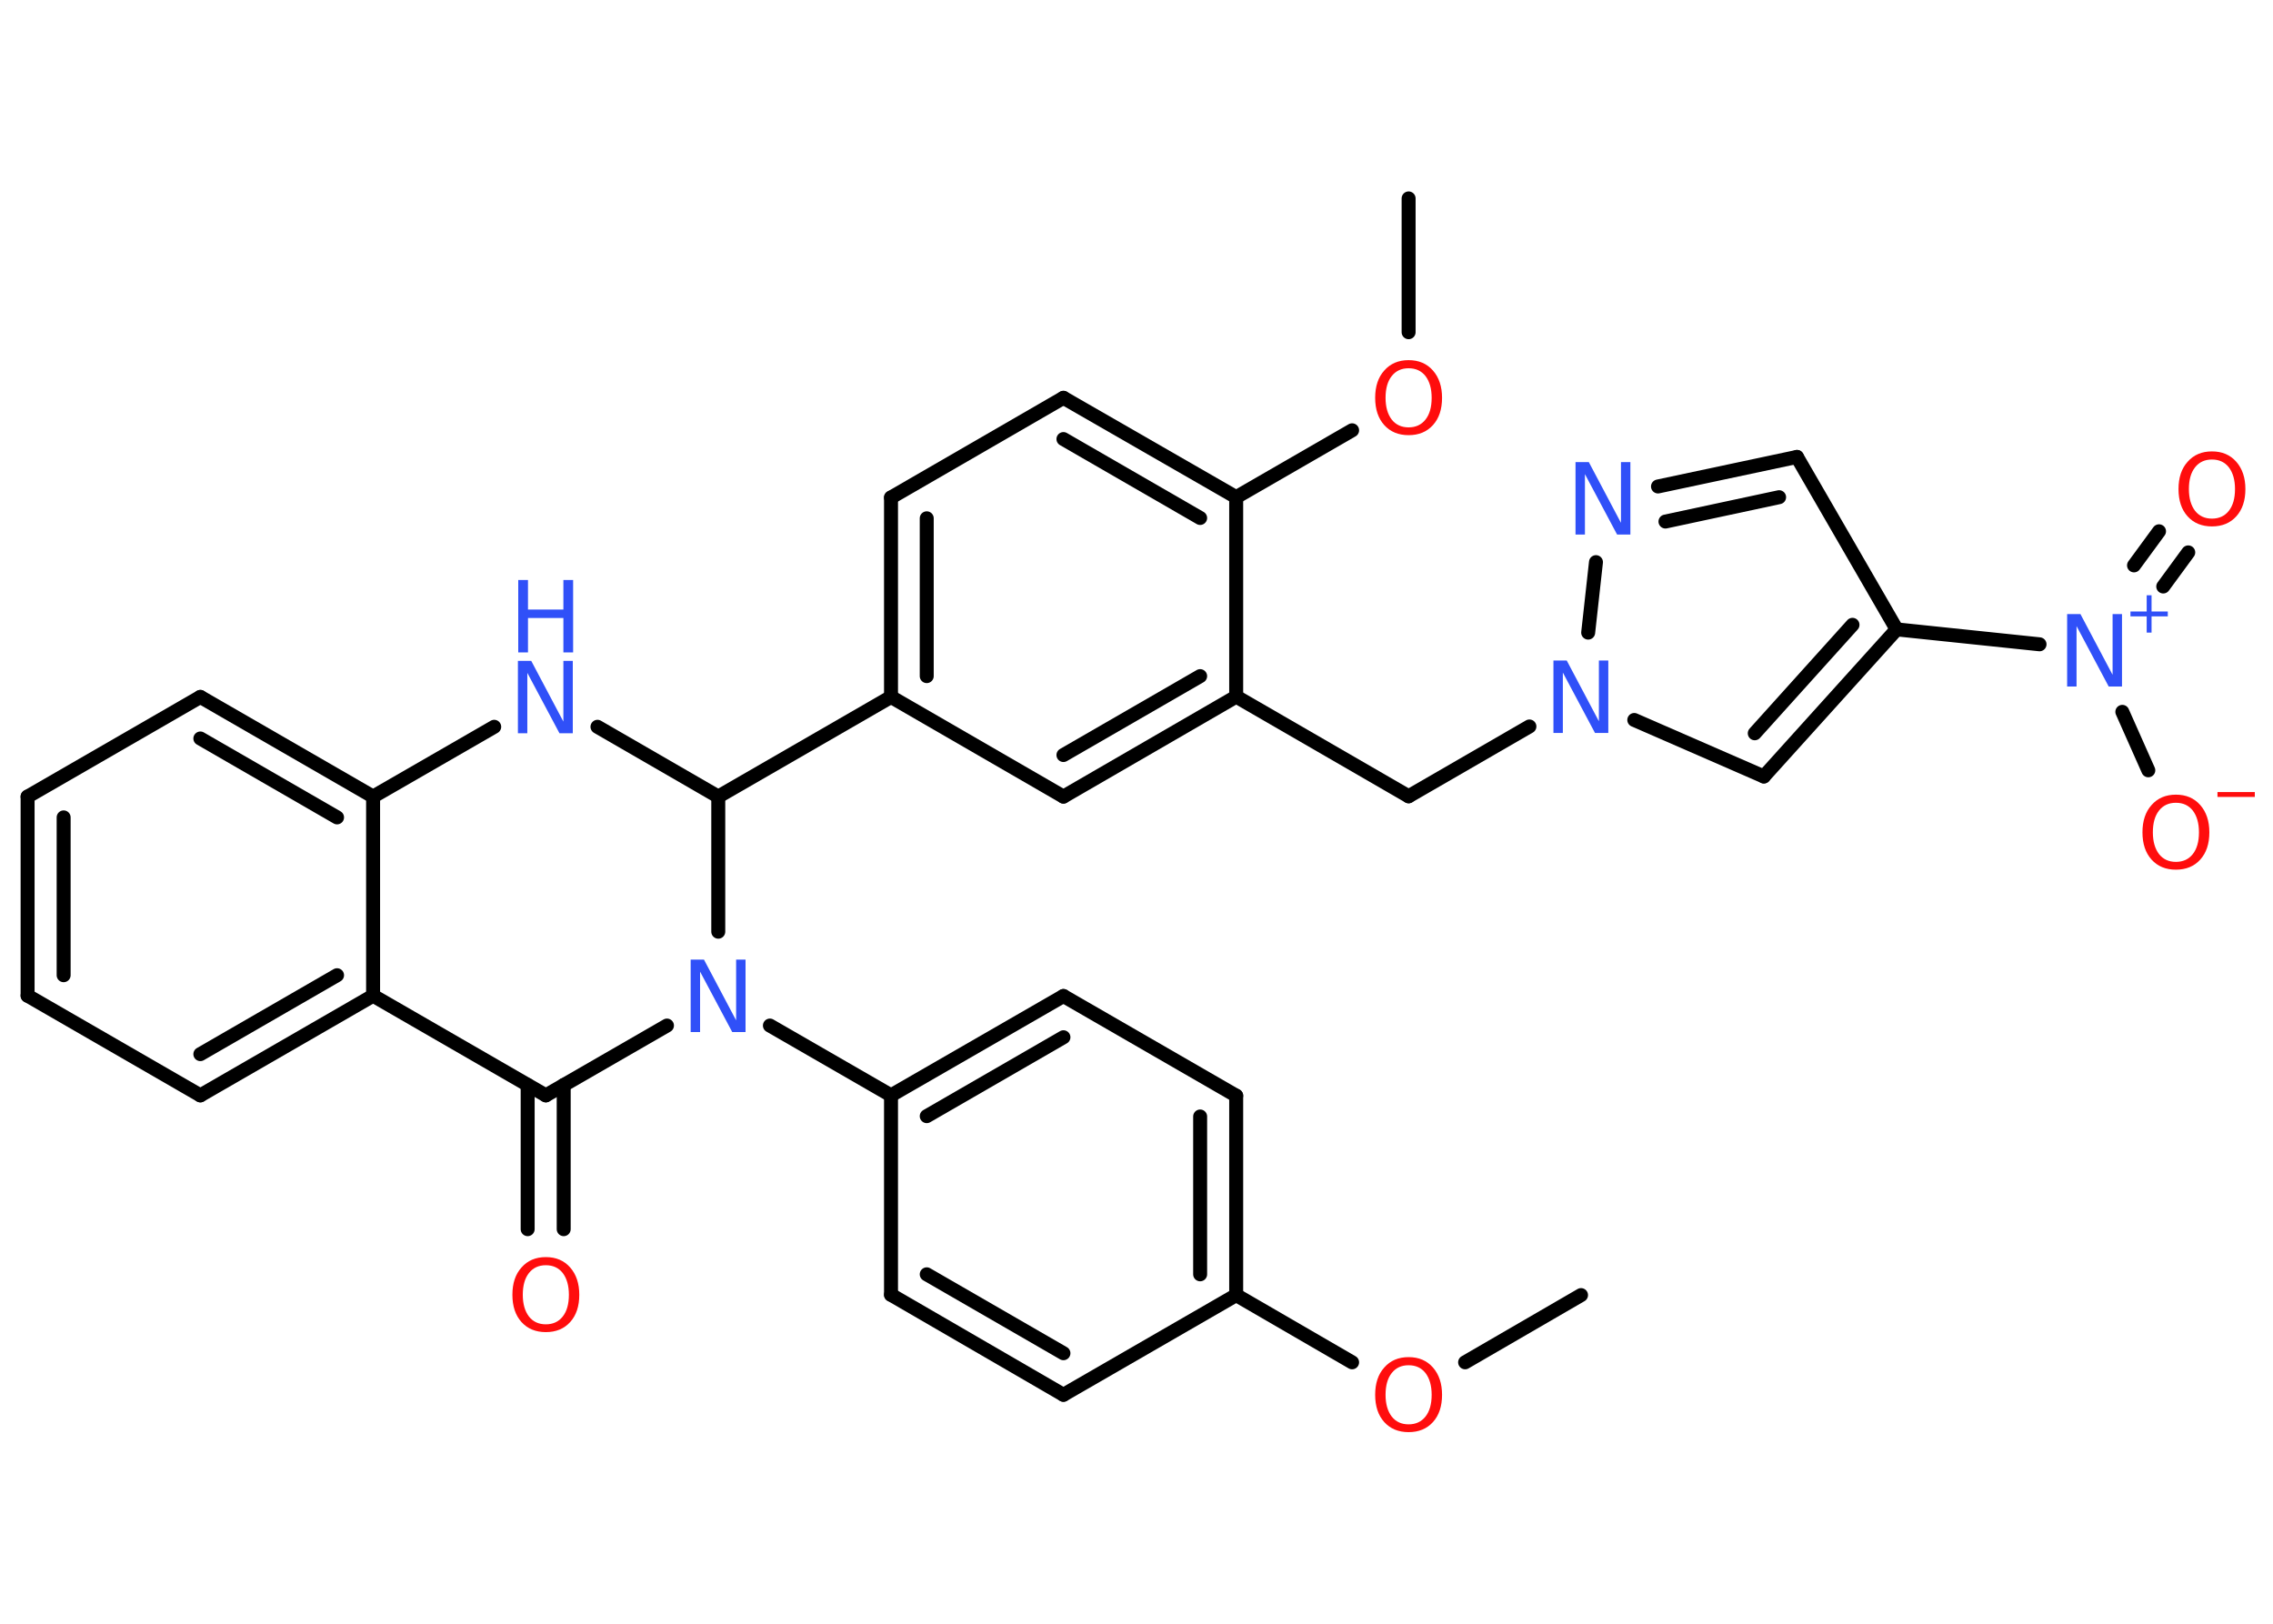 <?xml version='1.0' encoding='UTF-8'?>
<!DOCTYPE svg PUBLIC "-//W3C//DTD SVG 1.1//EN" "http://www.w3.org/Graphics/SVG/1.1/DTD/svg11.dtd">
<svg version='1.2' xmlns='http://www.w3.org/2000/svg' xmlns:xlink='http://www.w3.org/1999/xlink' width='70.0mm' height='50.0mm' viewBox='0 0 70.0 50.0'>
  <desc>Generated by the Chemistry Development Kit (http://github.com/cdk)</desc>
  <g stroke-linecap='round' stroke-linejoin='round' stroke='#000000' stroke-width='.43' fill='#3050F8'>
    <rect x='.0' y='.0' width='70.0' height='50.0' fill='#FFFFFF' stroke='none'/>
    <g id='mol1' class='mol'>
      <line id='mol1bnd1' class='bond' x1='48.69' y1='39.88' x2='45.12' y2='41.95'/>
      <line id='mol1bnd2' class='bond' x1='41.64' y1='41.95' x2='38.07' y2='39.88'/>
      <g id='mol1bnd3' class='bond'>
        <line x1='38.07' y1='39.88' x2='38.07' y2='33.74'/>
        <line x1='36.96' y1='39.24' x2='36.96' y2='34.38'/>
      </g>
      <line id='mol1bnd4' class='bond' x1='38.07' y1='33.74' x2='32.75' y2='30.67'/>
      <g id='mol1bnd5' class='bond'>
        <line x1='32.75' y1='30.67' x2='27.44' y2='33.73'/>
        <line x1='32.75' y1='31.94' x2='28.54' y2='34.37'/>
      </g>
      <line id='mol1bnd6' class='bond' x1='27.44' y1='33.73' x2='23.71' y2='31.58'/>
      <line id='mol1bnd7' class='bond' x1='20.54' y1='31.58' x2='16.81' y2='33.73'/>
      <g id='mol1bnd8' class='bond'>
        <line x1='17.36' y1='33.41' x2='17.36' y2='37.85'/>
        <line x1='16.25' y1='33.41' x2='16.25' y2='37.85'/>
      </g>
      <line id='mol1bnd9' class='bond' x1='16.81' y1='33.73' x2='11.49' y2='30.66'/>
      <g id='mol1bnd10' class='bond'>
        <line x1='6.17' y1='33.73' x2='11.49' y2='30.66'/>
        <line x1='6.17' y1='32.46' x2='10.38' y2='30.03'/>
      </g>
      <line id='mol1bnd11' class='bond' x1='6.17' y1='33.73' x2='.85' y2='30.66'/>
      <g id='mol1bnd12' class='bond'>
        <line x1='.85' y1='24.53' x2='.85' y2='30.66'/>
        <line x1='1.96' y1='25.17' x2='1.96' y2='30.03'/>
      </g>
      <line id='mol1bnd13' class='bond' x1='.85' y1='24.53' x2='6.17' y2='21.46'/>
      <g id='mol1bnd14' class='bond'>
        <line x1='11.49' y1='24.53' x2='6.17' y2='21.46'/>
        <line x1='10.38' y1='25.17' x2='6.17' y2='22.74'/>
      </g>
      <line id='mol1bnd15' class='bond' x1='11.49' y1='30.66' x2='11.49' y2='24.53'/>
      <line id='mol1bnd16' class='bond' x1='11.49' y1='24.53' x2='15.22' y2='22.38'/>
      <line id='mol1bnd17' class='bond' x1='18.4' y1='22.38' x2='22.12' y2='24.53'/>
      <line id='mol1bnd18' class='bond' x1='22.12' y1='28.69' x2='22.12' y2='24.53'/>
      <line id='mol1bnd19' class='bond' x1='22.12' y1='24.53' x2='27.44' y2='21.46'/>
      <g id='mol1bnd20' class='bond'>
        <line x1='27.44' y1='15.32' x2='27.44' y2='21.46'/>
        <line x1='28.54' y1='15.96' x2='28.54' y2='20.82'/>
      </g>
      <line id='mol1bnd21' class='bond' x1='27.44' y1='15.32' x2='32.75' y2='12.25'/>
      <g id='mol1bnd22' class='bond'>
        <line x1='38.07' y1='15.31' x2='32.75' y2='12.25'/>
        <line x1='36.96' y1='15.95' x2='32.75' y2='13.52'/>
      </g>
      <line id='mol1bnd23' class='bond' x1='38.07' y1='15.31' x2='41.64' y2='13.25'/>
      <line id='mol1bnd24' class='bond' x1='43.38' y1='10.23' x2='43.38' y2='6.11'/>
      <line id='mol1bnd25' class='bond' x1='38.07' y1='15.31' x2='38.07' y2='21.45'/>
      <line id='mol1bnd26' class='bond' x1='38.07' y1='21.45' x2='43.38' y2='24.52'/>
      <line id='mol1bnd27' class='bond' x1='43.38' y1='24.52' x2='47.1' y2='22.37'/>
      <line id='mol1bnd28' class='bond' x1='50.33' y1='22.17' x2='54.32' y2='23.91'/>
      <g id='mol1bnd29' class='bond'>
        <line x1='54.32' y1='23.91' x2='58.41' y2='19.38'/>
        <line x1='54.04' y1='22.58' x2='57.05' y2='19.24'/>
      </g>
      <line id='mol1bnd30' class='bond' x1='58.41' y1='19.38' x2='62.81' y2='19.84'/>
      <g id='mol1bnd31' class='bond'>
        <line x1='65.72' y1='17.41' x2='66.49' y2='16.36'/>
        <line x1='66.62' y1='18.06' x2='67.39' y2='17.01'/>
      </g>
      <line id='mol1bnd32' class='bond' x1='65.36' y1='21.92' x2='66.16' y2='23.72'/>
      <line id='mol1bnd33' class='bond' x1='58.41' y1='19.38' x2='55.34' y2='14.07'/>
      <g id='mol1bnd34' class='bond'>
        <line x1='55.34' y1='14.07' x2='51.06' y2='14.98'/>
        <line x1='54.79' y1='15.31' x2='51.29' y2='16.06'/>
      </g>
      <line id='mol1bnd35' class='bond' x1='48.91' y1='19.48' x2='49.15' y2='17.31'/>
      <g id='mol1bnd36' class='bond'>
        <line x1='32.75' y1='24.53' x2='38.07' y2='21.45'/>
        <line x1='32.75' y1='23.25' x2='36.96' y2='20.82'/>
      </g>
      <line id='mol1bnd37' class='bond' x1='27.44' y1='21.46' x2='32.75' y2='24.53'/>
      <line id='mol1bnd38' class='bond' x1='27.44' y1='33.73' x2='27.44' y2='39.87'/>
      <g id='mol1bnd39' class='bond'>
        <line x1='27.44' y1='39.87' x2='32.75' y2='42.95'/>
        <line x1='28.54' y1='39.24' x2='32.75' y2='41.67'/>
      </g>
      <line id='mol1bnd40' class='bond' x1='38.07' y1='39.88' x2='32.75' y2='42.95'/>
      <path id='mol1atm2' class='atom' d='M43.38 42.04q-.33 .0 -.52 .24q-.19 .24 -.19 .67q.0 .42 .19 .67q.19 .24 .52 .24q.33 .0 .52 -.24q.19 -.24 .19 -.67q.0 -.42 -.19 -.67q-.19 -.24 -.52 -.24zM43.38 41.79q.47 .0 .75 .32q.28 .32 .28 .84q.0 .53 -.28 .84q-.28 .31 -.75 .31q-.47 .0 -.75 -.31q-.28 -.31 -.28 -.84q.0 -.53 .28 -.84q.28 -.32 .75 -.32z' stroke='none' fill='#FF0D0D'/>
      <path id='mol1atm7' class='atom' d='M21.28 29.55h.4l.99 1.87v-1.87h.29v2.23h-.41l-.99 -1.86v1.86h-.29v-2.23z' stroke='none'/>
      <path id='mol1atm9' class='atom' d='M16.81 38.96q-.33 .0 -.52 .24q-.19 .24 -.19 .67q.0 .42 .19 .67q.19 .24 .52 .24q.33 .0 .52 -.24q.19 -.24 .19 -.67q.0 -.42 -.19 -.67q-.19 -.24 -.52 -.24zM16.81 38.71q.47 .0 .75 .32q.28 .32 .28 .84q.0 .53 -.28 .84q-.28 .31 -.75 .31q-.47 .0 -.75 -.31q-.28 -.31 -.28 -.84q.0 -.53 .28 -.84q.28 -.32 .75 -.32z' stroke='none' fill='#FF0D0D'/>
      <g id='mol1atm16' class='atom'>
        <path d='M15.96 20.35h.4l.99 1.87v-1.87h.29v2.23h-.41l-.99 -1.86v1.86h-.29v-2.23z' stroke='none'/>
        <path d='M15.96 17.86h.3v.91h1.09v-.91h.3v2.23h-.3v-1.06h-1.09v1.06h-.3v-2.23z' stroke='none'/>
      </g>
      <path id='mol1atm22' class='atom' d='M43.38 11.34q-.33 .0 -.52 .24q-.19 .24 -.19 .67q.0 .42 .19 .67q.19 .24 .52 .24q.33 .0 .52 -.24q.19 -.24 .19 -.67q.0 -.42 -.19 -.67q-.19 -.24 -.52 -.24zM43.38 11.09q.47 .0 .75 .32q.28 .32 .28 .84q.0 .53 -.28 .84q-.28 .31 -.75 .31q-.47 .0 -.75 -.31q-.28 -.31 -.28 -.84q.0 -.53 .28 -.84q.28 -.32 .75 -.32z' stroke='none' fill='#FF0D0D'/>
      <path id='mol1atm26' class='atom' d='M47.85 20.34h.4l.99 1.87v-1.87h.29v2.23h-.41l-.99 -1.86v1.86h-.29v-2.23z' stroke='none'/>
      <g id='mol1atm29' class='atom'>
        <path d='M63.67 18.91h.4l.99 1.87v-1.87h.29v2.23h-.41l-.99 -1.86v1.86h-.29v-2.23z' stroke='none'/>
        <path d='M66.26 18.33v.5h.5v.15h-.5v.5h-.15v-.5h-.5v-.15h.5v-.5h.15z' stroke='none'/>
      </g>
      <path id='mol1atm30' class='atom' d='M68.12 14.15q-.33 .0 -.52 .24q-.19 .24 -.19 .67q.0 .42 .19 .67q.19 .24 .52 .24q.33 .0 .52 -.24q.19 -.24 .19 -.67q.0 -.42 -.19 -.67q-.19 -.24 -.52 -.24zM68.12 13.9q.47 .0 .75 .32q.28 .32 .28 .84q.0 .53 -.28 .84q-.28 .31 -.75 .31q-.47 .0 -.75 -.31q-.28 -.31 -.28 -.84q.0 -.53 .28 -.84q.28 -.32 .75 -.32z' stroke='none' fill='#FF0D0D'/>
      <g id='mol1atm31' class='atom'>
        <path d='M67.01 24.72q-.33 .0 -.52 .24q-.19 .24 -.19 .67q.0 .42 .19 .67q.19 .24 .52 .24q.33 .0 .52 -.24q.19 -.24 .19 -.67q.0 -.42 -.19 -.67q-.19 -.24 -.52 -.24zM67.01 24.47q.47 .0 .75 .32q.28 .32 .28 .84q.0 .53 -.28 .84q-.28 .31 -.75 .31q-.47 .0 -.75 -.31q-.28 -.31 -.28 -.84q.0 -.53 .28 -.84q.28 -.32 .75 -.32z' stroke='none' fill='#FF0D0D'/>
        <path d='M68.29 24.39h1.15v.15h-1.15v-.15z' stroke='none' fill='#FF0D0D'/>
      </g>
      <path id='mol1atm33' class='atom' d='M48.53 14.23h.4l.99 1.87v-1.87h.29v2.23h-.41l-.99 -1.86v1.86h-.29v-2.23z' stroke='none'/>
    </g>
  </g>
</svg>
